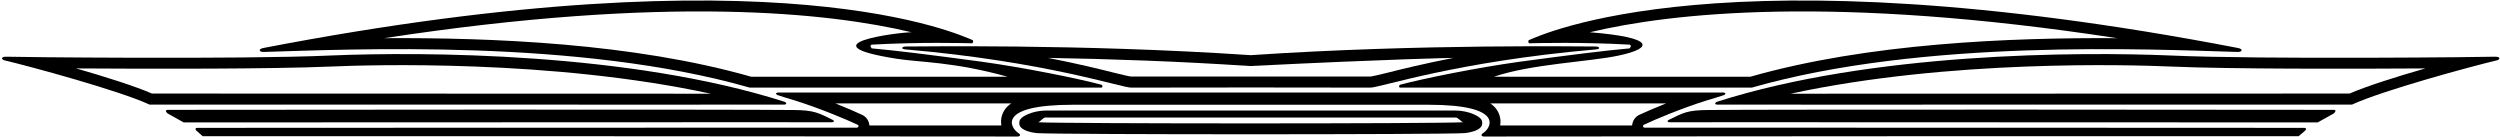 <?xml version="1.0" encoding="UTF-8"?>
<svg xmlns="http://www.w3.org/2000/svg" xmlns:xlink="http://www.w3.org/1999/xlink" width="530pt" height="29pt" viewBox="0 0 530 29" version="1.1">
<g id="surface1">
<path style=" stroke:none;fill-rule:nonzero;fill:rgb(0%,0%,0%);fill-opacity:1;" d="M 314.215 25.883 C 314.254 24.656 311.156 23.434 308.602 23.434 L 221.723 23.434 C 219.133 23.434 216.07 24.656 216.109 25.883 C 215.711 27.898 219.852 28.223 219.852 28.223 C 224.566 28.547 305.719 28.547 310.473 28.223 C 310.473 28.223 314.613 27.898 314.215 25.883 Z M 220.066 25.918 C 220.57 25.809 221.113 24.91 221.617 24.91 C 221.617 24.91 221.723 24.945 308.602 24.91 C 309.141 24.91 309.715 25.809 310.219 25.918 C 304.891 26.242 225.219 26.242 220.066 25.918 "/>
<path style=" stroke:none;fill-rule:nonzero;fill:rgb(0%,0%,0%);fill-opacity:1;" d="M 529.082 12.02 C 527.785 12.094 479.328 12.633 460.281 11.77 C 440.73 10.941 396.879 11.086 364.047 21.562 C 363.578 21.703 363.395 22.172 364.047 22.172 C 364.047 22.172 377.836 22.207 498.625 22.172 C 505.07 19.184 524.043 14.035 529.406 12.777 C 529.945 12.633 530.199 12.055 529.082 12.02 Z M 498.121 19.832 L 379.598 19.867 C 413.406 12.559 451.891 13.746 460.211 14.109 C 472.848 14.648 497.977 14.613 514.18 14.504 C 508.02 16.27 501.648 18.285 498.121 19.832 "/>
<path style=" stroke:none;fill-rule:nonzero;fill:rgb(0%,0%,0%);fill-opacity:1;" d="M 494.773 23.289 C 481.379 23.254 372.863 23.18 361.957 23.324 C 357.707 23.359 356.773 23.938 353.785 25.414 C 353.461 25.559 353.387 25.918 353.965 25.918 C 353.965 25.918 358.609 25.883 491.352 25.953 L 494.773 24.043 C 495.562 23.289 494.773 23.289 494.773 23.289 "/>
<path style=" stroke:none;fill-rule:nonzero;fill:rgb(0%,0%,0%);fill-opacity:1;" d="M 324.188 9.176 C 326.242 9.141 335.027 8.887 345.504 9.465 C 346.043 9.68 345.469 10.258 345.469 10.258 C 340.496 10.688 332.793 11.66 322.066 13.102 C 313.316 14.324 302.117 16.555 296.828 17.961 C 296.574 18.031 296.504 18.574 296.828 18.574 C 296.828 18.574 306.223 18.574 371.391 18.574 C 407.68 8.168 455.996 10.473 474.32 11.012 C 475.438 11.047 475.547 10.398 474.504 10.184 C 364.98 -10.914 326.566 7.52 324.152 8.492 C 323.863 8.637 324.047 9.176 324.188 9.176 Z M 448.832 8.094 C 426.113 7.953 396.051 9.141 371.066 16.27 L 316.699 16.27 C 324.73 13.531 337.078 13.102 343.199 11.77 C 350.508 10.219 350.938 7.953 337.043 6.836 C 354.289 2.73 388.742 -1.121 448.832 8.094 "/>
<path style=" stroke:none;fill-rule:nonzero;fill:rgb(0%,0%,0%);fill-opacity:1;" d="M 192.059 9.859 C 191.156 9.859 190.906 10.398 191.984 10.473 C 221.832 13.062 237.816 18.609 239.797 18.574 C 240.77 18.535 289.52 18.535 290.527 18.574 C 292.508 18.609 308.492 13.062 338.34 10.473 C 339.383 10.398 339.129 9.859 338.266 9.859 C 336.359 9.895 301.613 9.246 265.145 11.695 C 228.711 9.246 193.965 9.895 192.059 9.859 Z M 265 14 C 295.461 12.488 308.133 12.273 308.133 12.273 C 301.867 13.496 297.188 14.648 294.055 15.441 C 292.434 15.836 290.922 16.195 290.527 16.23 C 290.488 16.23 290.488 16.23 290.488 16.23 C 288.031 16.23 241.879 16.23 239.797 16.23 C 239.402 16.195 237.855 15.836 236.27 15.441 C 233.137 14.648 228.422 13.496 222.191 12.273 C 234.863 12.488 249.844 12.992 265 14 "/>
<path style=" stroke:none;fill-rule:nonzero;fill:rgb(0%,0%,0%);fill-opacity:1;" d="M 488.473 27.105 C 475.977 27.07 361.957 27.07 348.707 27.07 C 348.273 27.07 348.203 26.602 348.492 26.457 C 350.832 25.34 356.484 22.965 361.668 21.344 C 363.395 20.805 364.586 20.48 365.484 20.156 C 366.168 19.797 365.484 19.617 365.414 19.617 C 360.156 19.617 170.133 19.617 164.91 19.617 C 164.84 19.617 164.117 19.797 164.84 20.156 C 165.738 20.48 166.93 20.805 168.656 21.344 C 173.805 22.965 179.492 25.34 181.832 26.457 C 182.121 26.602 182.051 27.07 181.582 27.07 C 168.367 27.07 54.348 27.07 41.852 27.105 C 41.387 27.105 41.277 27.43 41.781 27.824 C 42.141 28.148 42.609 28.547 42.969 28.871 C 44.371 28.832 201.672 28.906 215.711 28.941 C 216.289 28.941 216.434 28.547 215.965 28.258 C 214.199 27.176 211.102 22.207 227.484 22.207 L 302.805 22.207 C 319.184 22.207 316.125 27.176 314.359 28.258 C 313.891 28.547 314.035 28.941 314.613 28.941 C 328.617 28.906 485.914 28.832 487.32 28.871 C 487.715 28.547 488.148 28.148 488.543 27.824 C 489.047 27.43 488.938 27.105 488.473 27.105 Z M 212.398 24.551 C 212.184 25.234 212.184 25.953 212.289 26.602 C 206.711 26.602 196.738 26.602 184.316 26.602 C 184.246 25.664 183.703 24.801 182.805 24.367 C 181.617 23.793 179.527 22.895 177.117 21.922 C 186.008 21.922 199.113 21.922 214.379 21.922 C 213.371 22.605 212.723 23.469 212.398 24.551 Z M 346.008 26.602 C 333.586 26.602 323.578 26.602 318.031 26.602 C 318.141 25.953 318.141 25.234 317.926 24.551 C 317.602 23.469 316.953 22.605 315.945 21.922 C 331.211 21.922 344.316 21.922 353.207 21.922 C 350.797 22.895 348.707 23.793 347.484 24.367 C 346.617 24.801 346.078 25.664 346.008 26.602 "/>
<path style=" stroke:none;fill-rule:nonzero;fill:rgb(0%,0%,0%);fill-opacity:1;" d="M 55.965 11.012 C 74.328 10.473 122.645 8.168 158.934 18.574 C 224.102 18.574 233.496 18.574 233.496 18.574 C 233.82 18.574 233.75 18.031 233.496 17.961 C 228.203 16.555 217.008 14.324 208.258 13.102 C 197.531 11.66 189.824 10.688 184.82 10.258 C 184.82 10.258 184.246 9.68 184.785 9.465 C 195.297 8.887 204.047 9.141 206.098 9.176 C 206.242 9.176 206.461 8.637 206.172 8.492 C 203.723 7.52 165.309 -10.914 55.785 10.184 C 54.742 10.398 54.848 11.047 55.965 11.012 Z M 193.246 6.836 C 190.402 6.871 170.383 9.355 190.078 12.453 C 195.047 13.242 202.102 13.062 213.621 16.27 C 192.777 16.27 162.57 16.27 159.258 16.27 C 134.273 9.141 104.211 7.953 81.457 8.094 C 141.582 -1.121 176 2.73 193.246 6.836 "/>
<path style=" stroke:none;fill-rule:nonzero;fill:rgb(0%,0%,0%);fill-opacity:1;" d="M 176.324 25.918 C 176.938 25.918 176.863 25.559 176.539 25.414 C 173.551 23.938 172.578 23.359 168.332 23.324 C 157.422 23.18 48.91 23.254 35.551 23.289 C 35.551 23.289 34.723 23.289 35.516 24.043 L 38.938 25.953 C 171.715 25.883 176.324 25.918 176.324 25.918 "/>
<path style=" stroke:none;fill-rule:nonzero;fill:rgb(0%,0%,0%);fill-opacity:1;" d="M 166.242 22.172 C 166.891 22.172 166.746 21.703 166.281 21.562 C 133.41 11.086 89.559 10.941 70.008 11.77 C 50.996 12.633 2.539 12.094 1.207 12.02 C 0.09 12.055 0.379 12.633 0.883 12.777 C 6.246 14.035 25.254 19.184 31.699 22.172 C 152.488 22.207 166.242 22.172 166.242 22.172 Z M 16.148 14.504 C 32.348 14.613 57.477 14.648 70.113 14.109 C 78.434 13.746 116.918 12.559 150.691 19.867 C 116.848 19.867 38.973 19.832 32.203 19.832 C 28.676 18.285 22.305 16.27 16.148 14.504 "/>
</g>
</svg>
